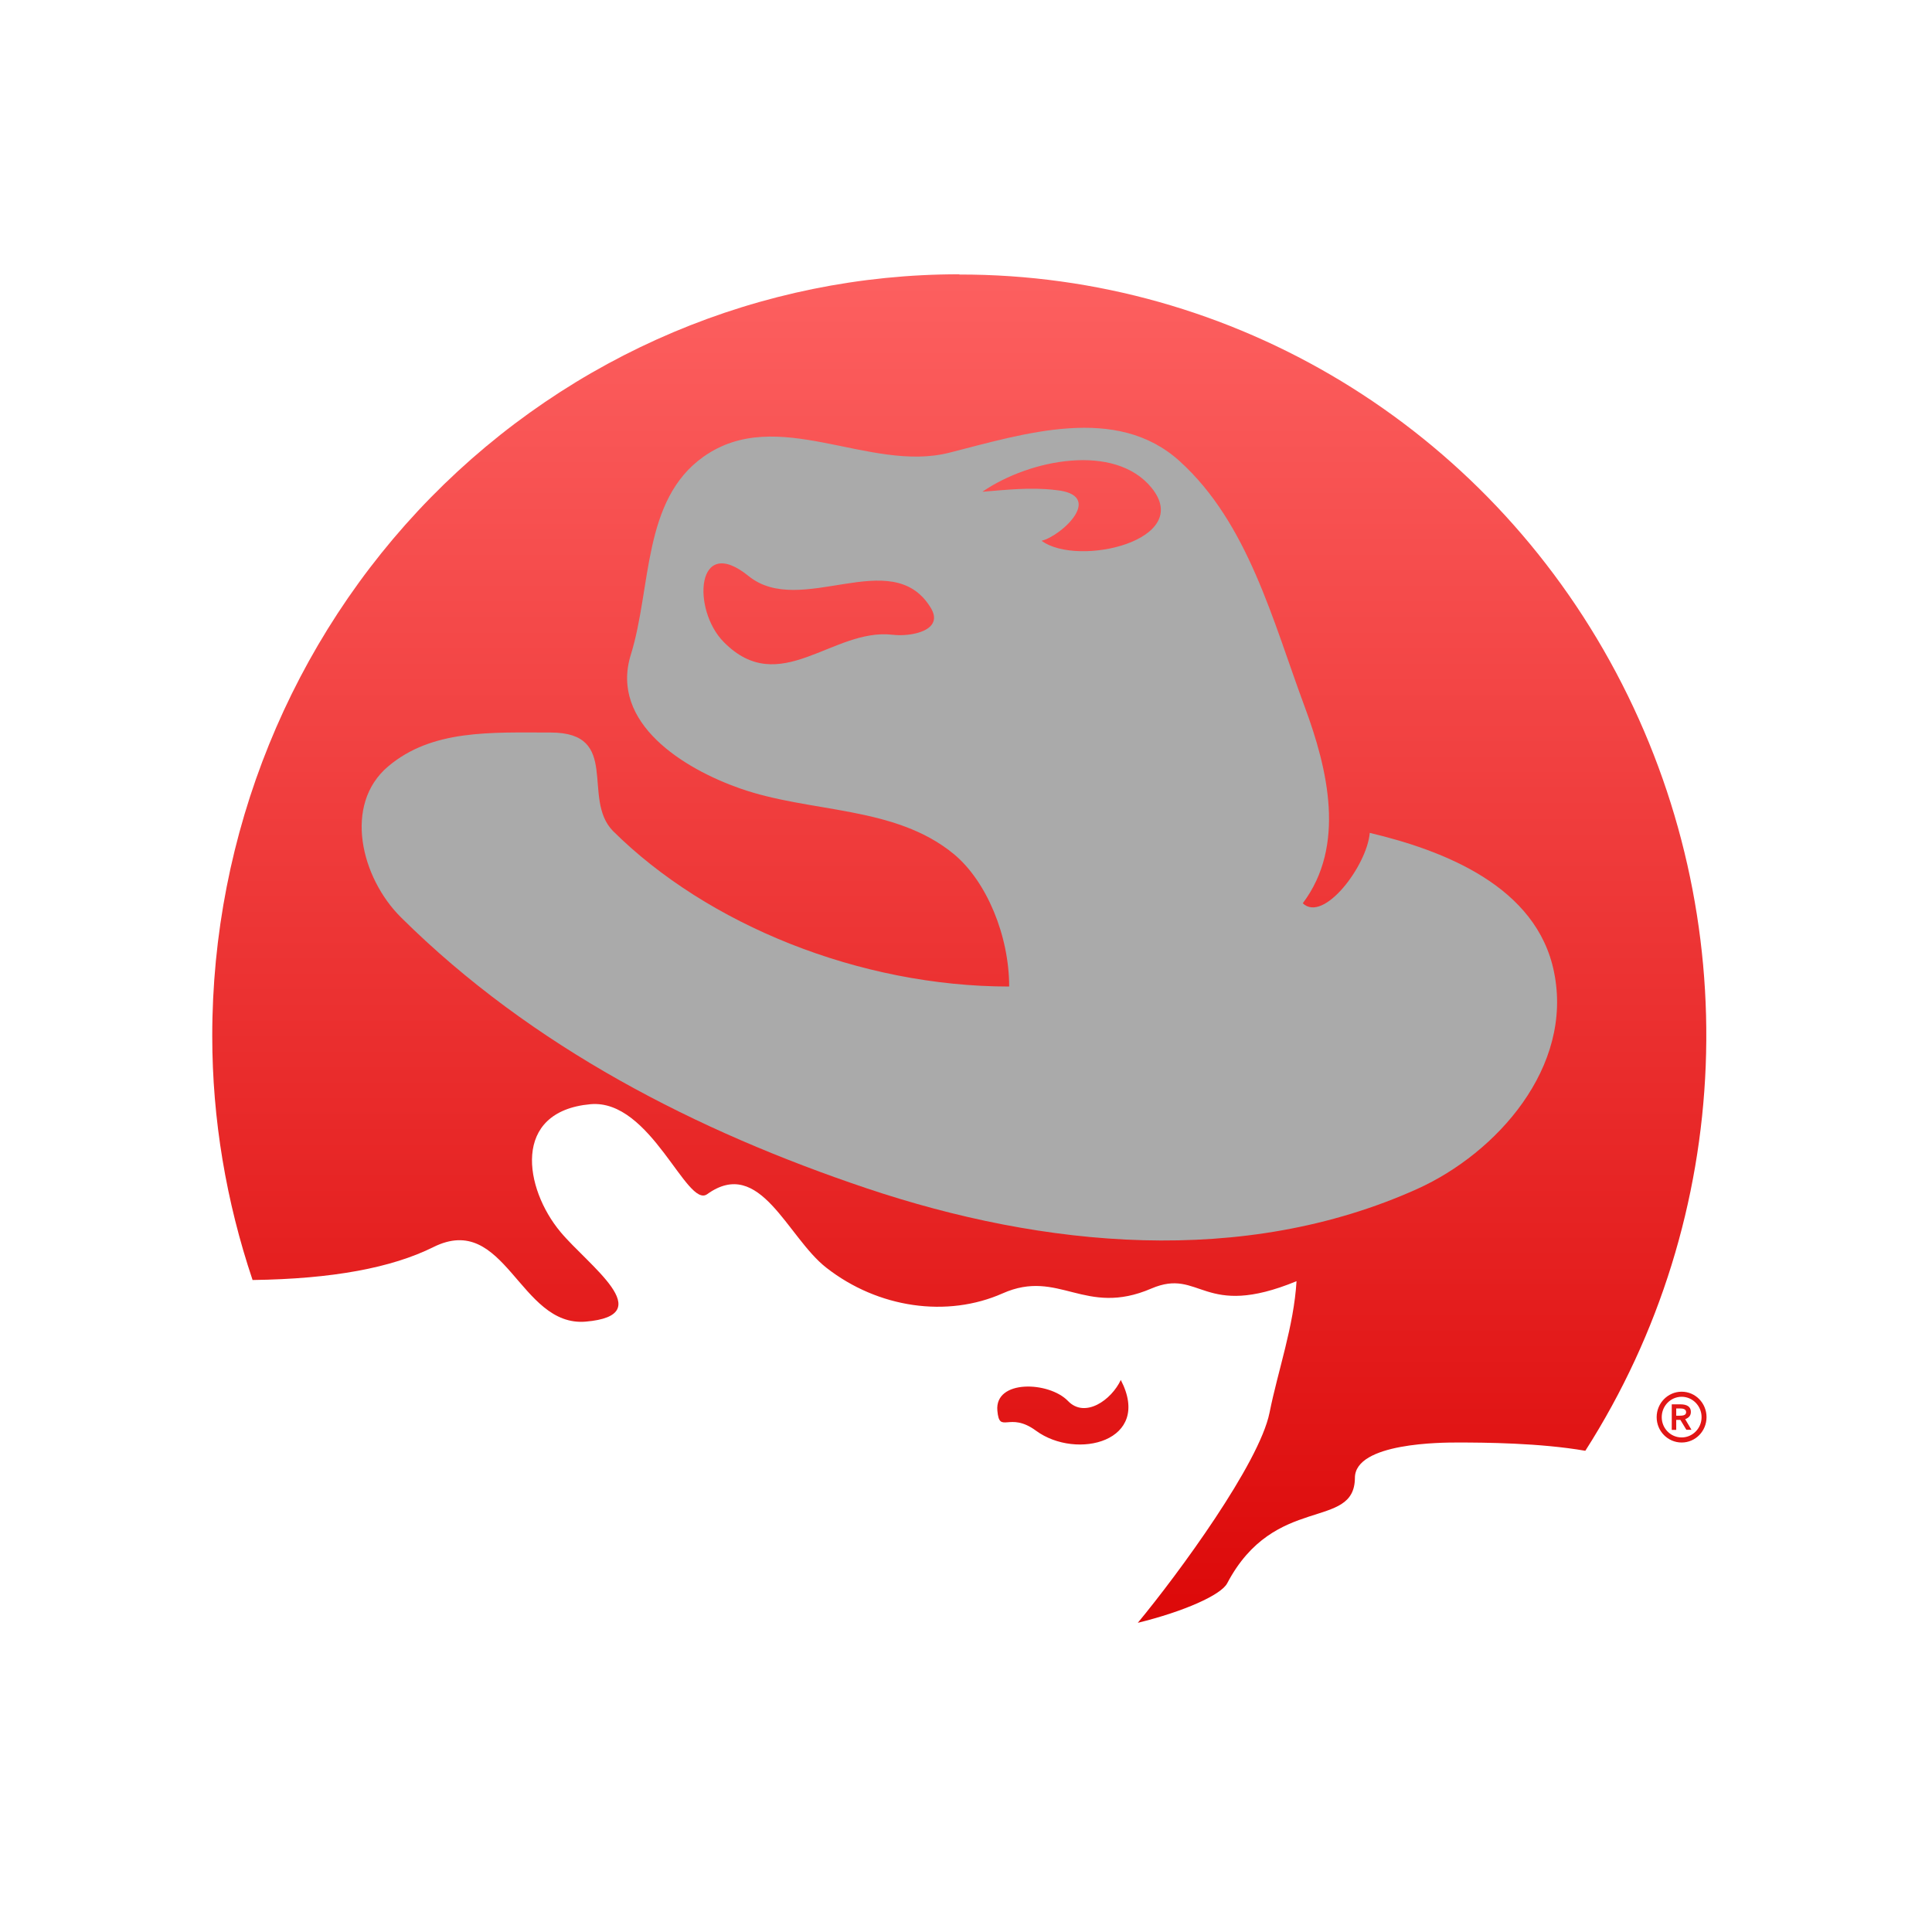 <svg xmlns="http://www.w3.org/2000/svg" xmlns:xlink="http://www.w3.org/1999/xlink" width="64" height="64" viewBox="0 0 64 64" version="1.1">
<defs>
<linearGradient id="linear0" gradientUnits="userSpaceOnUse" x1="0" y1="0" x2="0" y2="1" gradientTransform="matrix(56,0,0,51.695,4,6.152)">
<stop offset="0" style="stop-color:#ff6666;stop-opacity:1;"/>
<stop offset="1" style="stop-color:#d90000;stop-opacity:1;"/>
</linearGradient>
</defs>
<g id="surface1">
<path style=" stroke:none;fill-rule:nonzero;fill:url(#linear0);" d="M 31.781 9.086 C 25.215 9.082 18.918 11.742 14.273 16.477 C 9.633 21.211 7.027 27.633 7.031 34.328 C 7.031 37.07 7.492 39.801 8.367 42.402 C 11.016 42.367 12.98 41.996 14.355 41.312 C 16.738 40.125 17.203 43.961 19.398 43.781 C 21.871 43.57 19.484 41.914 18.566 40.809 C 17.371 39.379 16.934 36.816 19.562 36.578 C 21.559 36.402 22.75 40.043 23.426 39.559 C 25.18 38.297 26.074 40.984 27.375 41.996 C 29.09 43.336 31.375 43.66 33.215 42.844 C 35.082 42.016 35.93 43.637 38.141 42.684 C 39.777 41.984 39.836 43.723 42.949 42.441 C 42.859 43.941 42.336 45.391 42.055 46.797 C 41.715 48.477 39.039 52.129 37.691 53.758 C 39.219 53.383 40.449 52.836 40.652 52.449 C 42.223 49.465 44.871 50.711 44.883 48.957 C 44.883 47.785 47.793 47.785 48.281 47.785 C 49.168 47.785 51.004 47.797 52.516 48.059 C 57.469 40.305 57.859 30.406 53.531 22.273 C 49.207 14.141 40.855 9.082 31.781 9.094 Z M 37.133 45.703 C 36.816 46.387 35.938 46.992 35.379 46.41 C 34.754 45.758 32.945 45.688 33.039 46.73 C 33.109 47.527 33.43 46.738 34.32 47.395 C 35.664 48.379 38.184 47.75 37.129 45.715 Z M 55.707 46.102 C 55.25 46.102 54.879 46.48 54.879 46.945 C 54.879 47.41 55.25 47.785 55.707 47.785 C 56.164 47.785 56.531 47.41 56.531 46.945 C 56.531 46.48 56.164 46.102 55.707 46.102 Z M 55.707 46.27 C 56.07 46.27 56.367 46.574 56.367 46.945 C 56.367 47.316 56.07 47.617 55.707 47.617 C 55.34 47.617 55.047 47.316 55.047 46.945 C 55.047 46.574 55.34 46.27 55.707 46.27 Z M 55.379 46.52 L 55.379 47.367 L 55.527 47.367 L 55.527 47.035 L 55.664 47.035 L 55.863 47.363 L 56.031 47.363 L 55.824 47.012 C 55.949 46.965 56.012 46.891 56.012 46.77 C 56.012 46.605 55.895 46.52 55.66 46.52 Z M 55.527 46.656 L 55.637 46.656 C 55.754 46.656 55.855 46.676 55.855 46.781 C 55.855 46.891 55.738 46.898 55.602 46.898 L 55.527 46.898 Z M 55.527 46.656 "/>
<path style=" stroke:none;fill-rule:nonzero;fill:#aaaaaa;fill-opacity:1;" d="M 45.375 27.59 C 45.285 28.672 43.848 30.586 43.156 29.922 C 44.59 28.016 43.988 25.484 43.219 23.41 C 42.16 20.559 41.348 17.336 39.082 15.281 C 36.992 13.379 33.941 14.363 31.449 14.996 C 28.789 15.672 25.754 13.395 23.305 15.129 C 21.277 16.562 21.586 19.461 20.898 21.684 C 20.188 23.961 22.672 25.473 24.512 26.117 C 26.848 26.941 29.637 26.676 31.598 28.293 C 32.68 29.191 33.43 30.992 33.43 32.68 C 28.48 32.68 23.43 30.633 20.301 27.523 C 19.254 26.445 20.582 24.266 18.242 24.266 C 16.27 24.266 14.309 24.156 12.855 25.391 C 11.367 26.652 11.957 29.074 13.285 30.391 C 17.621 34.691 23.098 37.48 28.719 39.367 C 34.562 41.328 41.191 41.98 46.953 39.383 C 49.59 38.191 52.121 35.344 51.48 32.203 C 50.91 29.367 47.844 28.176 45.375 27.59 Z M 32.555 16.281 C 34.129 15.207 36.926 14.672 38.141 16.152 C 39.574 17.898 35.703 18.801 34.504 17.914 C 35.18 17.746 36.617 16.395 34.973 16.234 C 34.125 16.129 33.266 16.234 32.555 16.289 Z M 29.566 21.027 C 27.578 20.797 25.836 23.152 23.977 21.27 C 22.91 20.195 23.055 17.668 24.797 19.082 C 26.527 20.484 29.535 18.031 30.824 20.121 C 31.305 20.883 30.191 21.102 29.566 21.027 Z M 29.566 21.027 "/>
</g>
</svg>
